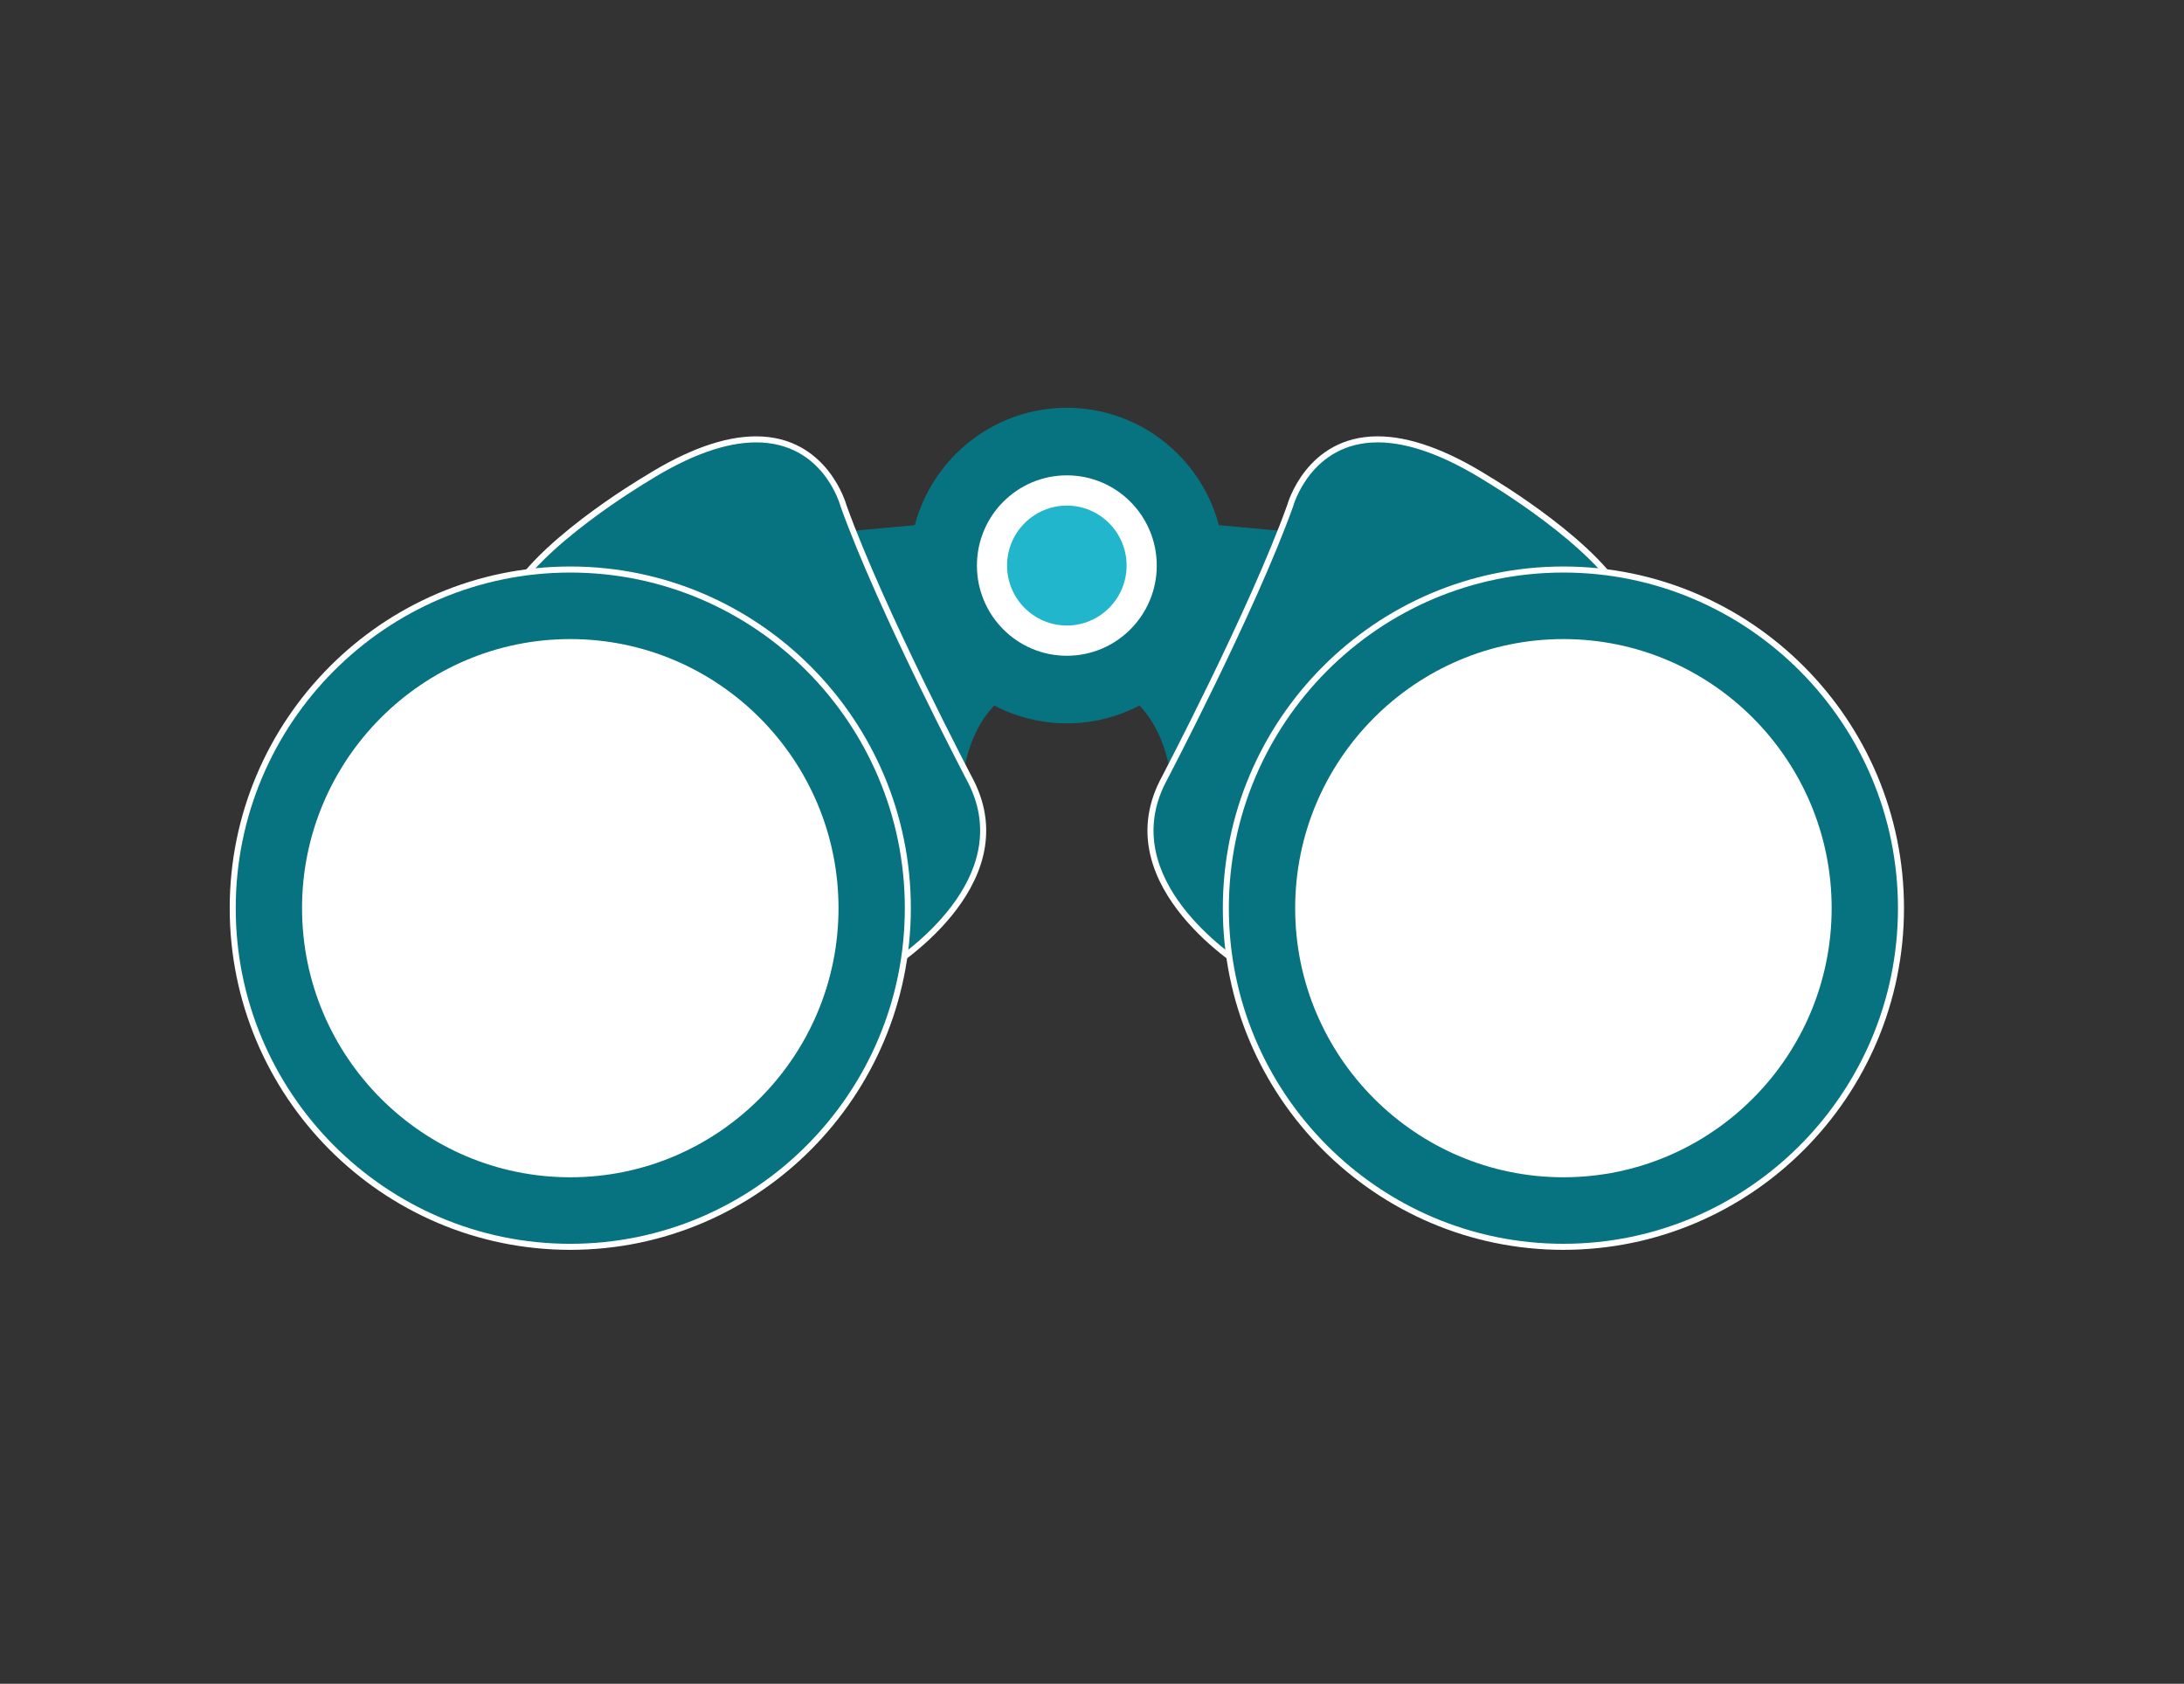 <svg xmlns="http://www.w3.org/2000/svg" width="166" height="128" viewBox="0 0 166 128">
    <rect x="0" y="0" width="166" height="128" fill="#333333" stroke="none"/>
    <g fill="none" fill-rule="evenodd">
        <path fill="#077280" d="M92.812 42.994c0 6.498-5.249 11.765-11.724 11.765-6.475 0-11.725-5.267-11.725-11.765 0-6.497 5.25-11.764 11.725-11.764s11.724 5.267 11.724 11.764"/>
        <path fill="#077280" d="M69.592 42.994c0 6.36 5.157 11.535 11.496 11.535s11.495-5.175 11.495-11.535S87.427 31.46 81.088 31.46c-6.339 0-11.496 5.174-11.496 11.534zm-.458 0C69.134 36.381 74.497 31 81.088 31s11.954 5.38 11.954 11.994S87.679 54.99 81.088 54.99s-11.954-5.381-11.954-11.995z"/>
        <path fill="#077280" d="M63.798 40.45l5.631-.517c3.34-.115 5.736-3.39 5.736-3.39 2.548-3.563 5.923-3.234 5.923-3.234s3.374-.33 5.922 3.233c0 0 2.396 3.276 5.737 3.39l5.63.518-9.296 19.212c-1.069-9.04-7.993-8.045-7.993-8.045s-6.924-.996-7.993 8.045L63.798 40.45z"/>
        <path fill="#077280" d="M94.853 73.698s-10.538-6.206-6.49-14.251c0 0 6.796-12.91 9.697-20.994 0 0 2.598-9.831 14.967-2.069 0 0 8.705 5.134 10.614 9.501L94.853 73.698z"/>
        <path fill="#FFF" d="M104.71 33.63c-5.079 0-6.416 4.833-6.428 4.882-2.88 8.025-9.649 20.913-9.717 21.042-3.642 7.24 5.009 13.064 6.257 13.855l28.544-27.577c-1.986-4.22-10.37-9.2-10.455-9.25-3.124-1.96-5.882-2.953-8.201-2.953zm-9.823 40.354l-.15-.088c-.107-.063-10.676-6.41-6.579-14.553.07-.133 6.824-12.992 9.687-20.968.008-.033 1.438-5.205 6.865-5.205 2.407 0 5.246 1.016 8.439 3.02.352.207 8.785 5.218 10.702 9.603l.064.147-.115.11-28.913 27.934z"/>
        <path fill="#077280" d="M144.488 69.04c0 14.218-11.487 25.744-25.658 25.744-14.17 0-25.657-11.526-25.657-25.744s11.487-25.744 25.657-25.744 25.658 11.526 25.658 25.744"/>
        <path fill="#FFF" d="M118.83 43.526c-14.02 0-25.428 11.445-25.428 25.514 0 14.069 11.407 25.514 25.428 25.514 14.022 0 25.429-11.445 25.429-25.514 0-14.069-11.407-25.514-25.429-25.514m0 51.488c-14.273 0-25.886-11.652-25.886-25.974 0-14.322 11.613-25.974 25.886-25.974 14.274 0 25.887 11.652 25.887 25.974 0 14.322-11.613 25.974-25.887 25.974"/>
        <path fill="#FFF" d="M118.83 89.497c-11.242 0-20.388-9.177-20.388-20.457 0-11.28 9.146-20.457 20.388-20.457 11.243 0 20.389 9.177 20.389 20.457 0 11.28-9.146 20.457-20.389 20.457"/>
        <path fill="#077280" d="M67.323 73.698s10.537-6.206 6.49-14.251c0 0-6.796-12.91-9.698-20.994 0 0-2.597-9.831-14.967-2.069 0 0-8.705 5.134-10.614 9.501l28.789 27.813z"/>
        <path fill="#FFF" d="M38.81 45.832L67.353 73.41c1.249-.791 9.9-6.615 6.256-13.859-.066-.125-6.835-13.013-9.709-21.02-.06-.217-1.364-4.9-6.434-4.9-2.32 0-5.077.992-8.196 2.95-.09.053-8.475 5.033-10.46 9.252zm28.479 28.152L38.26 45.94l.064-.146c1.916-4.385 10.35-9.396 10.707-9.607 3.188-2 6.027-3.016 8.434-3.016 5.427 0 6.857 5.172 6.87 5.224 2.858 7.957 9.612 20.816 9.68 20.945 4.098 8.148-6.47 14.494-6.577 14.557l-.15.088z"/>
        <path fill="#077280" d="M17.688 69.04c0 14.218 11.487 25.744 25.657 25.744S69.002 83.258 69.002 69.04 57.515 43.296 43.345 43.296 17.688 54.822 17.688 69.04"/>
        <path fill="#FFF" d="M43.345 43.526c-14.02 0-25.428 11.445-25.428 25.514 0 14.069 11.407 25.515 25.428 25.515S68.773 83.109 68.773 69.04 57.366 43.526 43.345 43.526m0 51.488c-14.274 0-25.886-11.652-25.886-25.974 0-14.322 11.612-25.974 25.886-25.974S69.231 54.718 69.231 69.04c0 14.322-11.612 25.974-25.886 25.974"/>
        <path fill="#FFF" d="M43.345 89.498c11.242 0 20.388-9.178 20.388-20.458 0-11.28-9.146-20.457-20.388-20.457S22.957 57.76 22.957 69.04c0 11.28 9.146 20.458 20.388 20.458"/>
        <path fill="#22B6CD" d="M75.4 42.994c0-3.147 2.55-5.708 5.688-5.708 3.137 0 5.689 2.56 5.689 5.708s-2.552 5.708-5.69 5.708c-3.136 0-5.688-2.56-5.688-5.708z"/>
        <path fill="#FFF" d="M81.088 36.137c-3.775 0-6.834 3.07-6.834 6.857 0 3.788 3.06 6.858 6.834 6.858 3.774 0 6.834-3.07 6.834-6.858 0-3.787-3.06-6.857-6.834-6.857m0 2.298c2.505 0 4.543 2.046 4.543 4.56 0 2.513-2.038 4.558-4.543 4.558-2.505 0-4.544-2.045-4.544-4.559 0-2.513 2.039-4.559 4.544-4.559"/>
    </g>
</svg>
